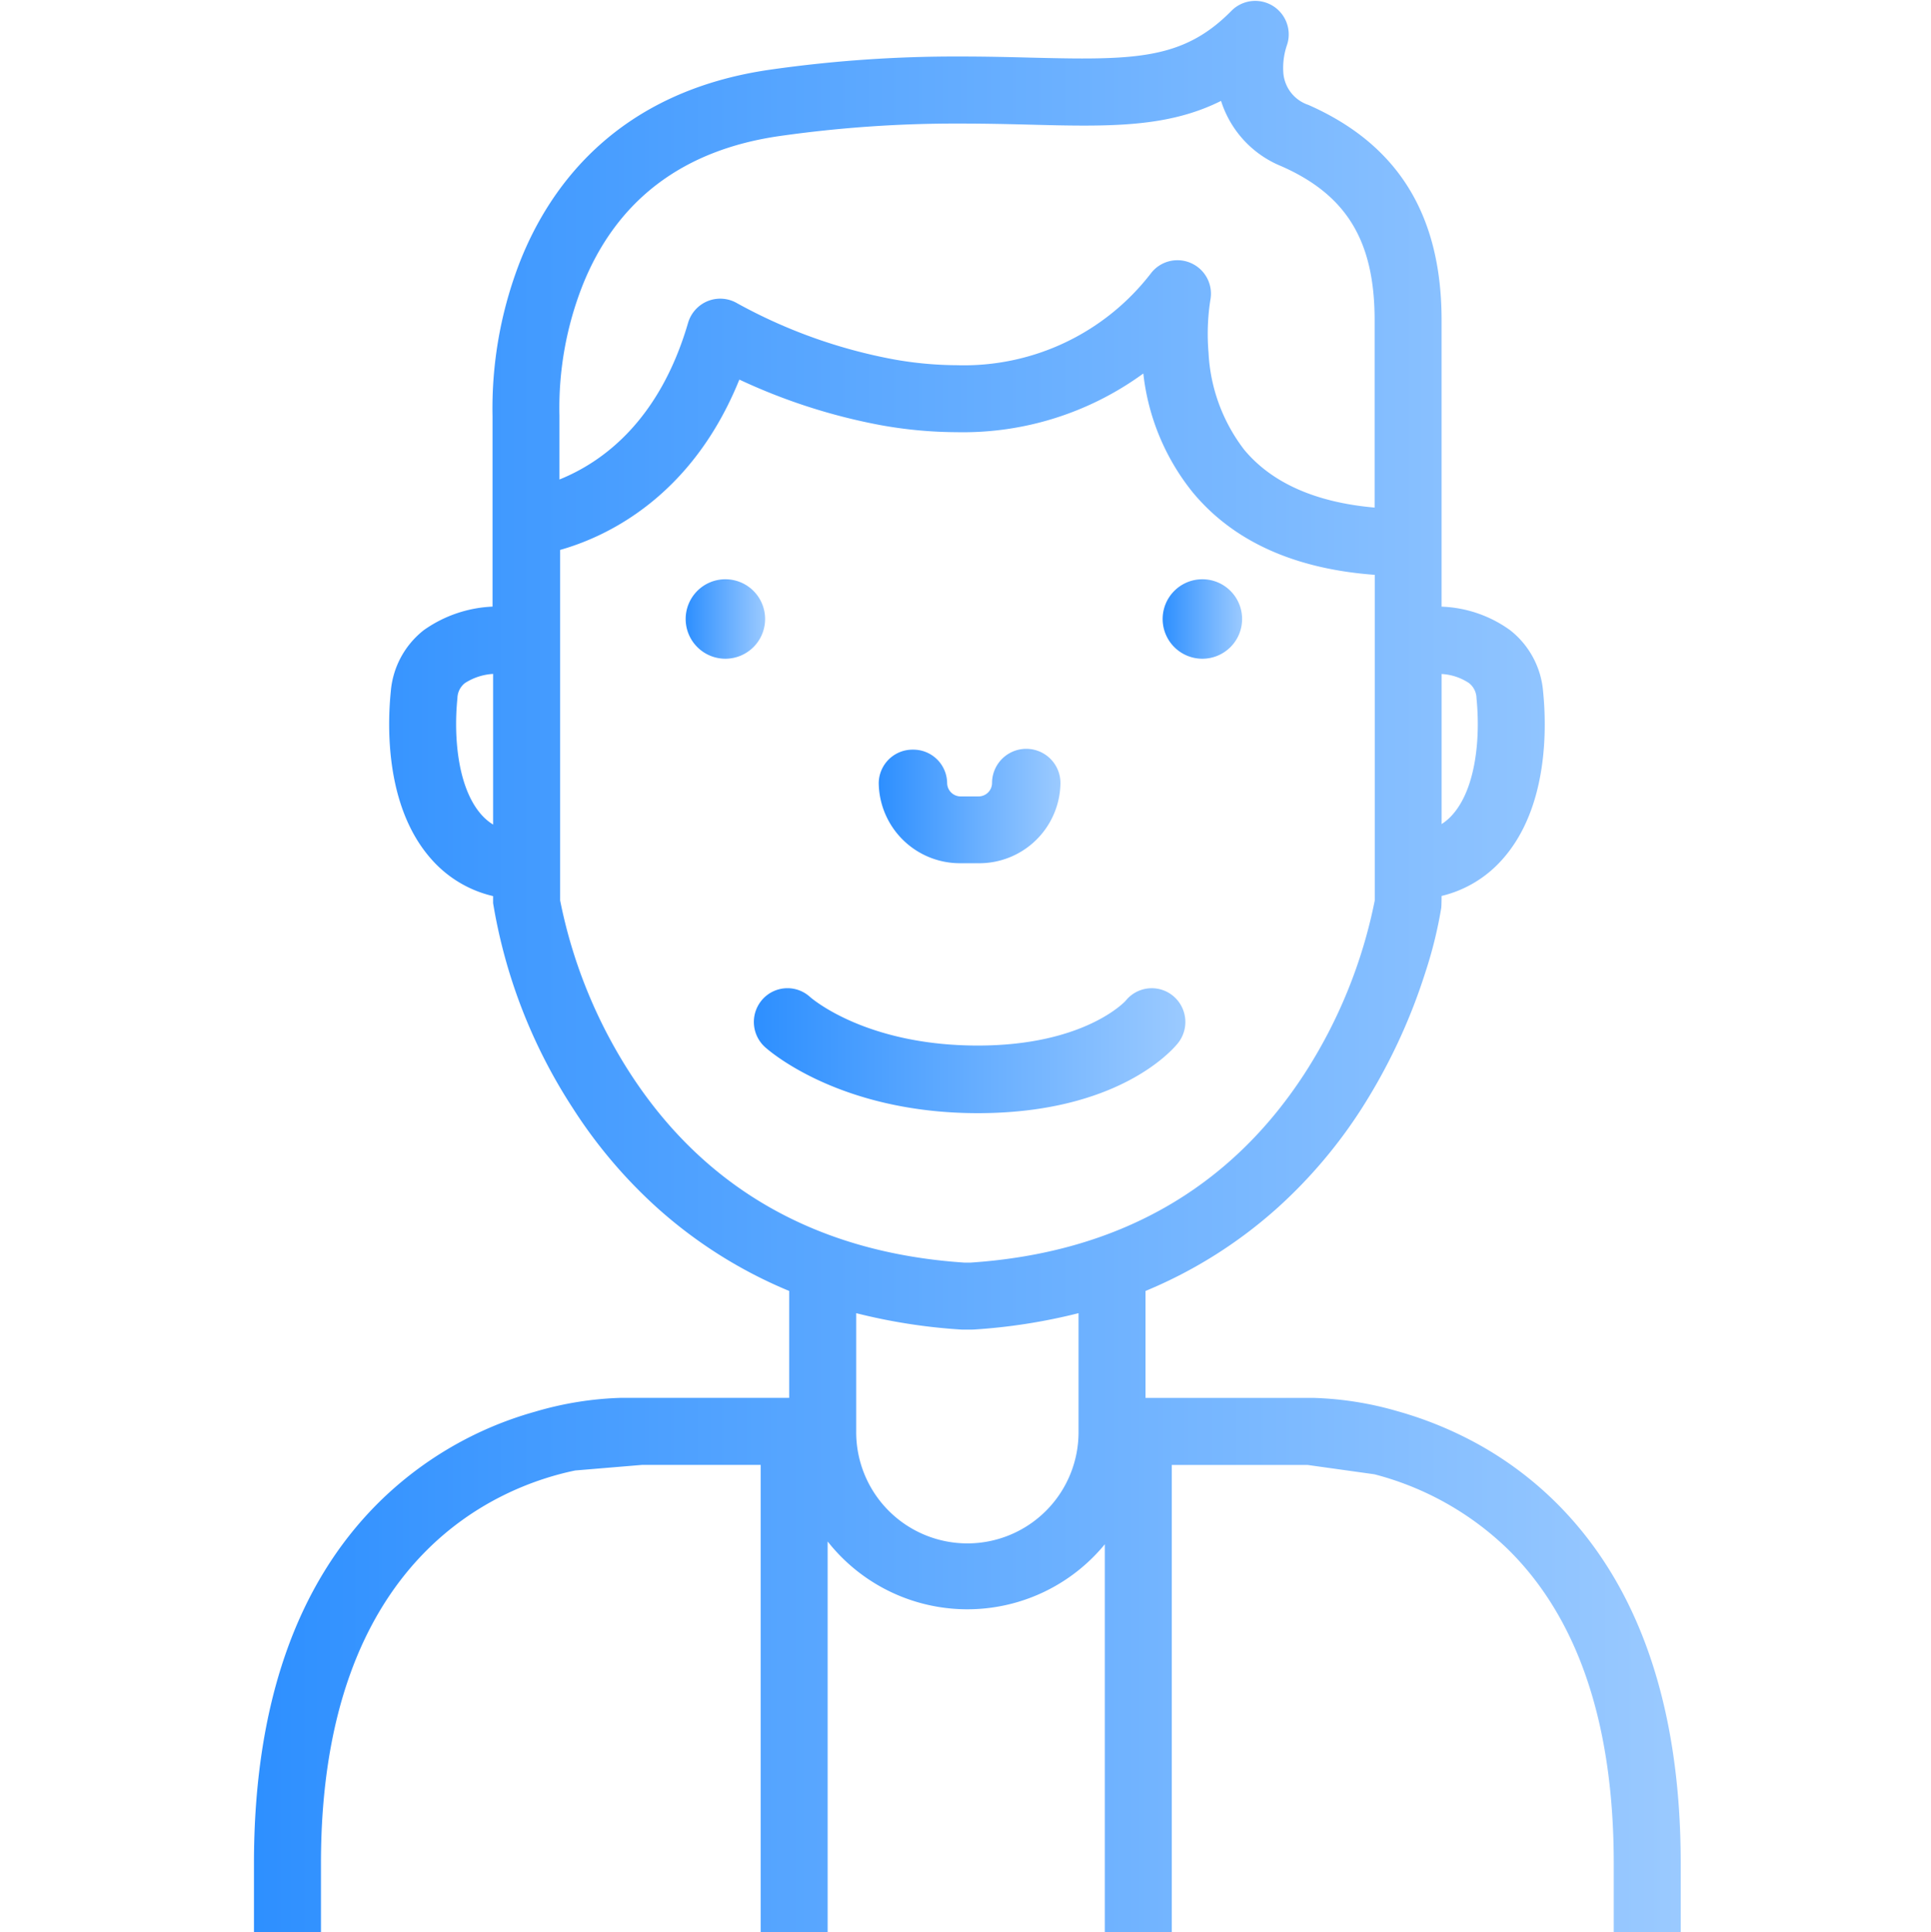 <svg xmlns="http://www.w3.org/2000/svg" xmlns:xlink="http://www.w3.org/1999/xlink" width="175" height="175.074" viewBox="0 0 175 175.074">
  <defs>
    <linearGradient id="linear-gradient" y1="0.5" x2="1" y2="0.5" gradientUnits="objectBoundingBox">
      <stop offset="0" stop-color="#2d8fff"/>
      <stop offset="1" stop-color="#9bcaff"/>
    </linearGradient>
  </defs>
  <g id="Group_19" data-name="Group 19" transform="translate(80 -254)">
    <path id="Path_2" data-name="Path 2" d="M0,0H175V175H0Z" transform="translate(-80 254)" fill="none"/>
    <g id="doctor" transform="translate(-58 254)">
      <path id="Fill_1" data-name="Fill 1" d="M83.18,174.993H77.111v-35.14a16.114,16.114,0,0,1-25.12-.253v35.392h-6.07v-42.33H35.181l-6.07.506c-6.927,1.441-23.04,7.8-23.04,35.6v6.22H0v-6.22c0-14.246,3.8-25.241,11.288-32.68a32.658,32.658,0,0,1,14.188-8.247,30.524,30.524,0,0,1,7.814-1.256H48.505V116.9a41.806,41.806,0,0,1-12.035-7.6,44.345,44.345,0,0,1-7.557-8.939,48.465,48.465,0,0,1-7.241-18.606v-.635a10.653,10.653,0,0,1-5.531-3.273c-4.295-4.756-4.046-12.266-3.74-15.274a7.869,7.869,0,0,1,2.993-5.555,11.63,11.63,0,0,1,6.227-2.13V37.651A36.665,36.665,0,0,1,24.13,23.574C26.839,16.754,32.969,8.21,46.786,6.232A118.655,118.655,0,0,1,64,5.039c2.469,0,4.622.056,6.521.105h.013c1.814.044,3.279.074,4.533.074,6.276,0,9.9-.645,13.513-4.314a3.035,3.035,0,0,1,4.989,3.234l0,.012a6.36,6.36,0,0,0-.279,2.39A3.329,3.329,0,0,0,95.56,9.426c8.122,3.584,12.07,9.968,12.07,19.516v25.95a11.278,11.278,0,0,1,6.206,2.128,7.873,7.873,0,0,1,2.993,5.555c.308,3.007.559,10.514-3.74,15.274a10.646,10.646,0,0,1-5.459,3.258v.109c0,.32-.014.873-.031.977a39.164,39.164,0,0,1-1.434,5.819,52.345,52.345,0,0,1-5.775,12.35,44.345,44.345,0,0,1-7.557,8.939A41.829,41.829,0,0,1,80.8,116.9v9.69H96a30.376,30.376,0,0,1,7.61,1.2,34.4,34.4,0,0,1,7.008,2.822,32.191,32.191,0,0,1,7.4,5.484c7.488,7.44,11.285,18.435,11.285,32.68v6.219h-6.07v-6.22c0-12.569-3.194-22.115-9.493-28.372a27.177,27.177,0,0,0-12.2-6.89l-6.07-.848H83.18v42.33Zm-28.6-56.081V129.6a10.075,10.075,0,1,0,20.149,0c0-.016,0-.031,0-.046V118.913a52.1,52.1,0,0,1-9.5,1.484c-.056,0-.126.006-.2.006H64.27c-.06,0-.12,0-.2-.006A52.113,52.113,0,0,1,54.575,118.913Zm-10.59-84.6h0c-4.3,10.645-12.022,14.243-16.243,15.439V81.509a45.06,45.06,0,0,0,6.4,15.753c6.8,10.443,16.972,16.186,30.231,17.069h.565c13.257-.884,23.428-6.627,30.231-17.069a45.113,45.113,0,0,0,6.4-15.753v-29.5c-7.293-.534-12.85-3.056-16.517-7.5A20.779,20.779,0,0,1,80.6,33.763a27.715,27.715,0,0,1-16.9,5.319,39.434,39.434,0,0,1-6.936-.644,53.122,53.122,0,0,1-12.782-4.126ZM21.672,60.986h0a5.281,5.281,0,0,0-2.552.83,1.789,1.789,0,0,0-.682,1.376c-.359,3.539.032,8.178,2.208,10.588a4.77,4.77,0,0,0,1.027.859V60.986Zm85.96.008v13.6a4.732,4.732,0,0,0,.955-.814c2.175-2.408,2.566-7.048,2.207-10.588a1.791,1.791,0,0,0-.681-1.376A4.972,4.972,0,0,0,107.632,60.994ZM83.693,23.5h0a2.986,2.986,0,0,1,1.263.276,3.029,3.029,0,0,1,1.717,3.335,20.066,20.066,0,0,0-.163,4.77,15.691,15.691,0,0,0,3.239,8.8c2.5,3,6.471,4.765,11.813,5.234V28.942c0-7.173-2.527-11.348-8.45-13.961a9.47,9.47,0,0,1-5.468-5.919C83.927,10.92,79.986,11.3,75.211,11.3c-1.585,0-3.159-.041-4.825-.084-1.772-.046-3.972-.1-6.344-.1a113.139,113.139,0,0,0-16.4,1.13c-8.784,1.257-14.8,5.824-17.877,13.573a30.335,30.335,0,0,0-2.084,11.593c0,.058.005.114.005.172v5.785c3.884-1.565,9.061-5.3,11.658-14.2a3.057,3.057,0,0,1,1.8-1.975,3.031,3.031,0,0,1,2.663.215A47.191,47.191,0,0,0,58,32.488a33.2,33.2,0,0,0,5.722.525,21.39,21.39,0,0,0,17.592-8.36A3.017,3.017,0,0,1,83.693,23.5Z" transform="translate(1.016 0.081)" fill="url(#linear-gradient)"/>
      <path id="Fill_4" data-name="Fill 4" d="M7.2,3.6A3.6,3.6,0,1,1,3.6,0,3.6,3.6,0,0,1,7.2,3.6Z" transform="translate(40.14 52.491)" fill="url(#linear-gradient)"/>
      <path id="Fill_5" data-name="Fill 5" d="M7.2,3.6A3.6,3.6,0,1,1,3.6,0,3.6,3.6,0,0,1,7.2,3.6Z" transform="translate(83.368 52.491)" fill="url(#linear-gradient)"/>
      <path id="Fill_6" data-name="Fill 6" d="M38.436,4.984a3.071,3.071,0,0,0-.458-4.3,3.034,3.034,0,0,0-4.283.46C33.663,1.18,30,5.2,20.3,5.2,10.232,5.2,5.321.995,5.081.784A3.034,3.034,0,0,0,.8,1a3.072,3.072,0,0,0,.2,4.326c.266.245,6.686,6,19.311,6C32.987,11.322,37.916,5.634,38.436,4.984Z" transform="translate(46.316 89.544)" fill="url(#linear-gradient)"/>
      <path id="Fill_7" data-name="Fill 7" d="M7.435,10.292h1.6a7.359,7.359,0,0,0,7.435-7.266,3.1,3.1,0,0,0-6.2,0A1.226,1.226,0,0,1,9.033,4.239h-1.6A1.227,1.227,0,0,1,6.2,3.027,3.064,3.064,0,0,0,3.1,0,3.063,3.063,0,0,0,0,3.027,7.359,7.359,0,0,0,7.435,10.292Z" transform="translate(57.637 67.93)" fill="url(#linear-gradient)"/>
    </g>
  </g>
</svg>
